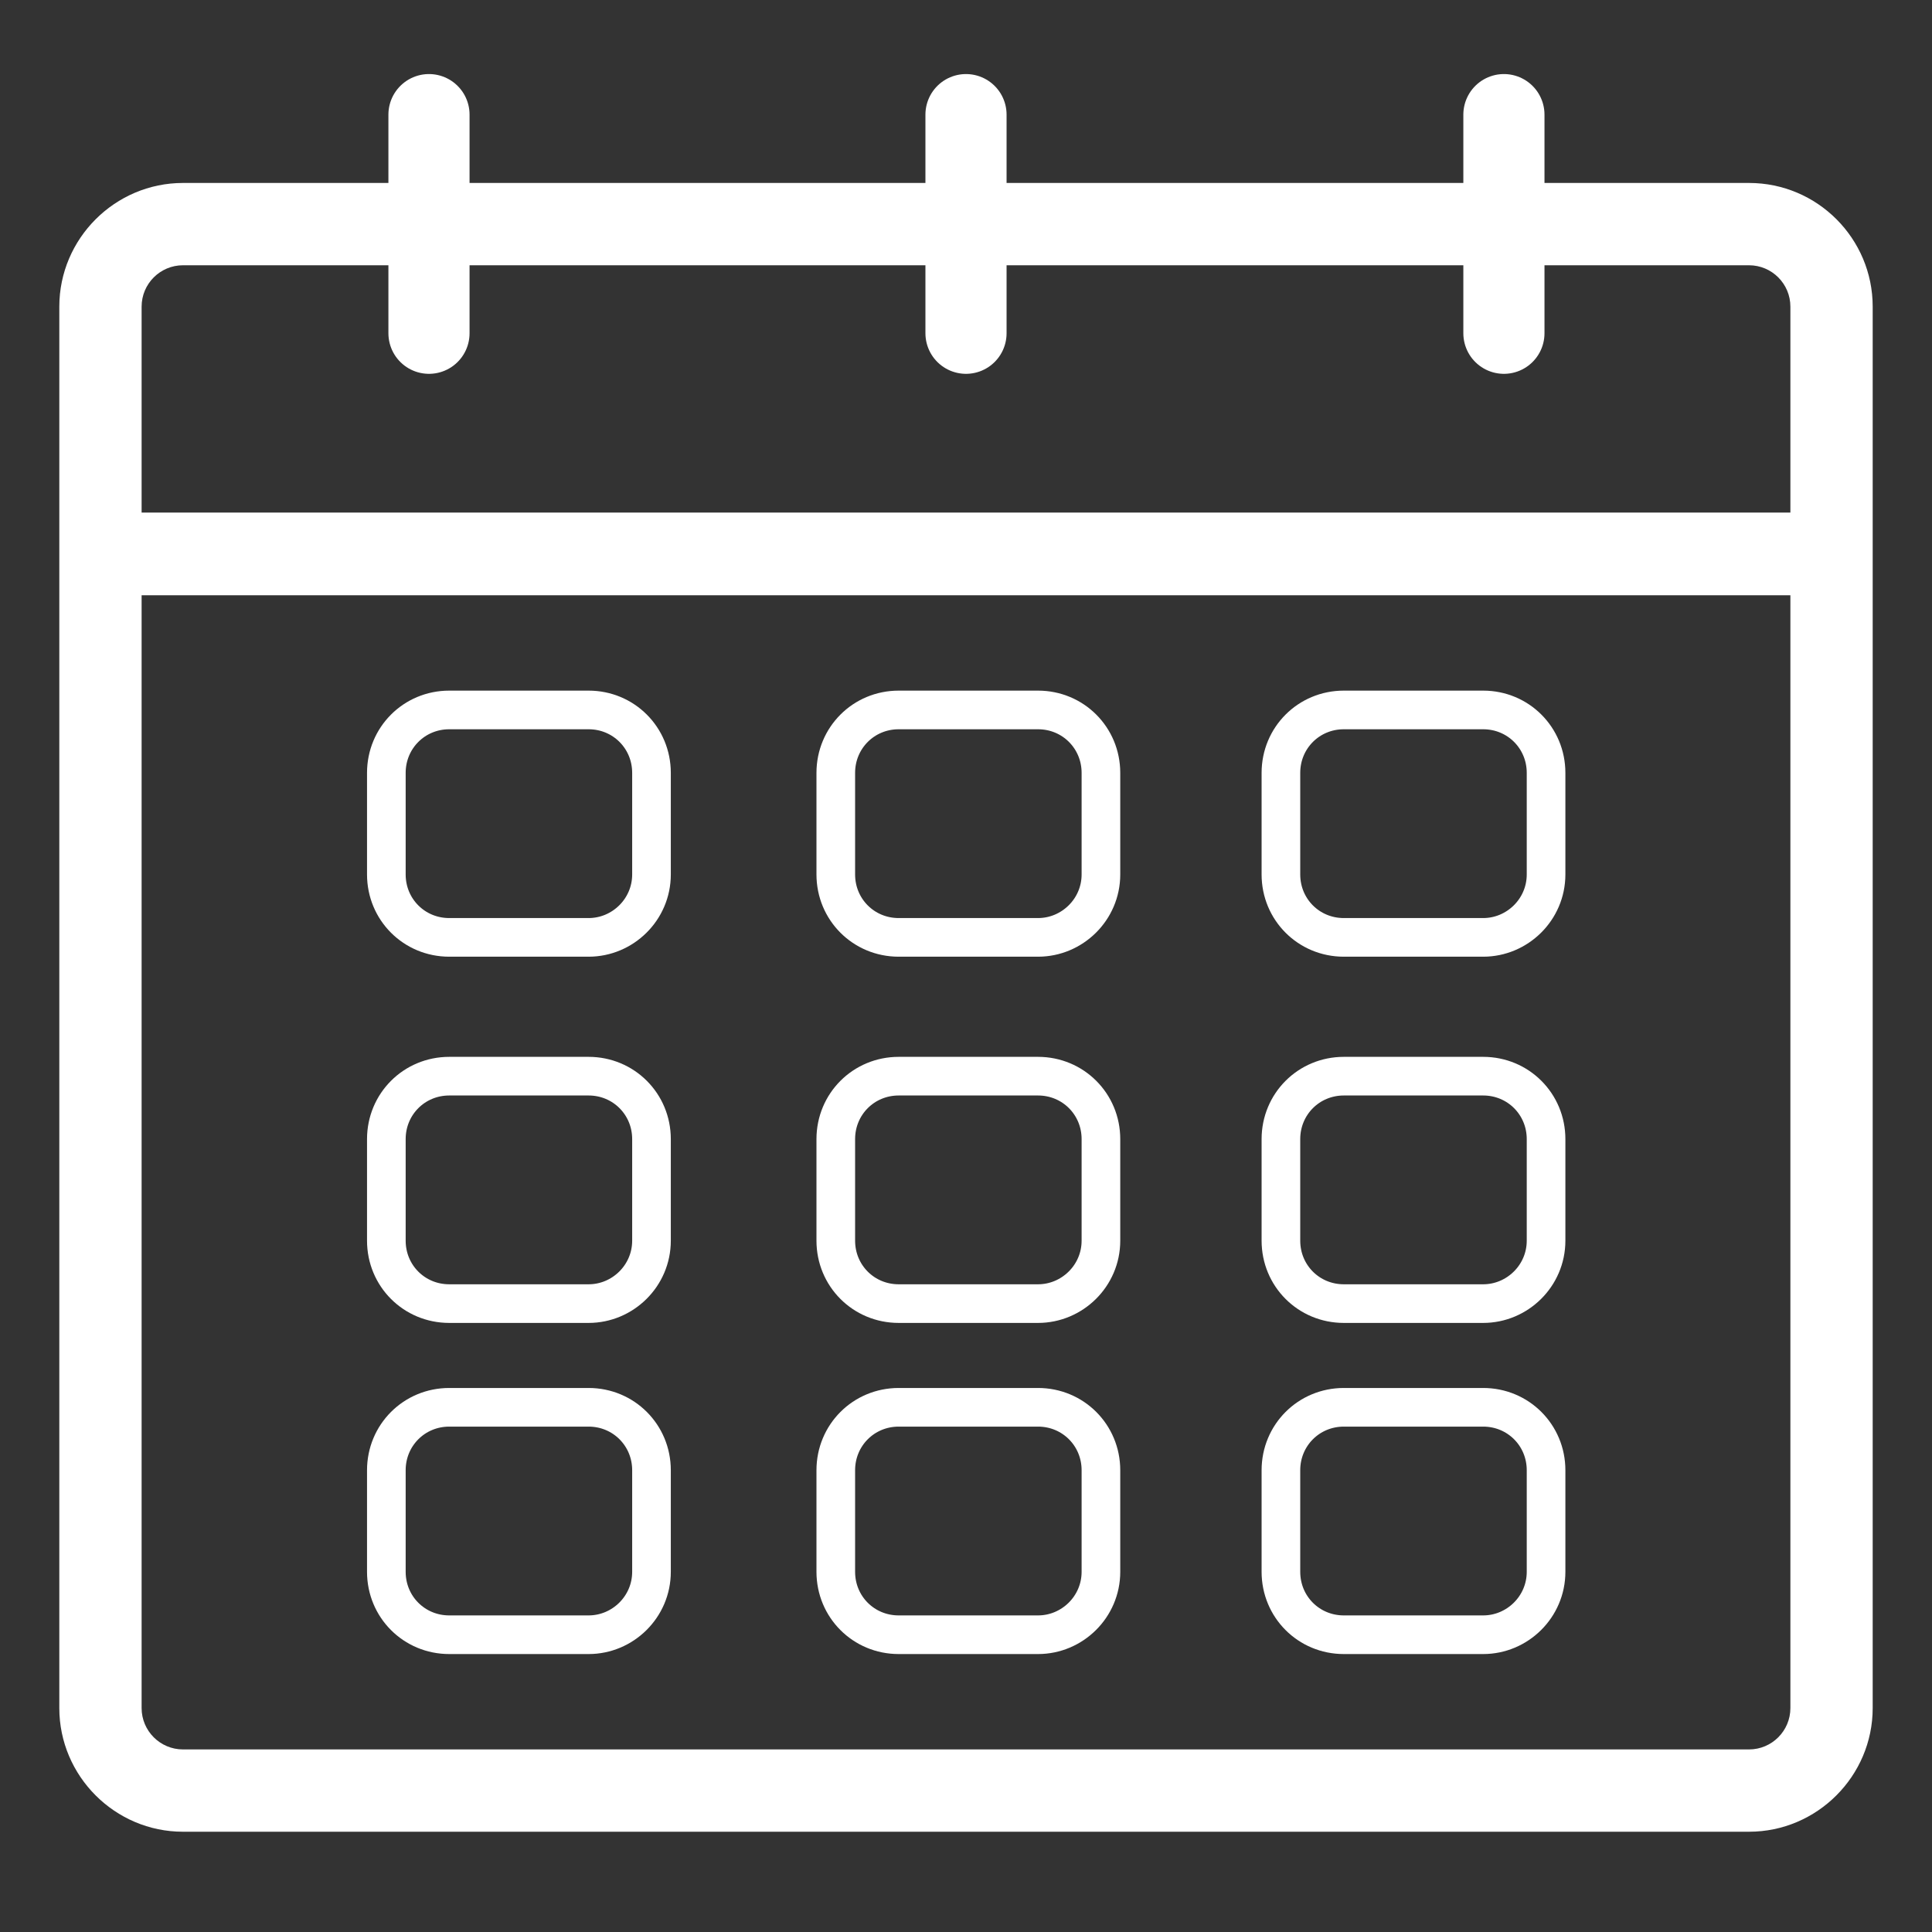 <svg xmlns="http://www.w3.org/2000/svg" xmlns:xlink="http://www.w3.org/1999/xlink" preserveAspectRatio="xMidYMid meet" width="500" height="500" viewBox="0 0 500 500" style="width:100%;height:100%"><rect x="0" y="0" width="500" height="500" fill="#333333" stroke="none"/><defs><animateTransform repeatCount="indefinite" dur="2s" begin="0s" xlink:href="#_R_G_L_8_G" fill="freeze" attributeName="transform" from="0 0" to="1 1" type="scale" additive="sum" keyTimes="0;0.667;0.833;1" values="0 0;0 0;1 1;1 1" keySplines="0.167 0.167 0.667 1;0.167 0.167 0.667 1;0 0 0 0" calcMode="spline"/><animate repeatCount="indefinite" dur="2s" begin="0s" xlink:href="#_R_G_L_8_G_M" fill="freeze" attributeName="opacity" from="0" to="1" keyTimes="0;0.667;0.667;1" values="0;0;1;1" keySplines="0 0 0 0;0 0 0 0;0 0 0 0" calcMode="spline"/><animateTransform repeatCount="indefinite" dur="2s" begin="0s" xlink:href="#_R_G_L_7_G" fill="freeze" attributeName="transform" from="0 0" to="1 1" type="scale" additive="sum" keyTimes="0;0.583;0.75;1" values="0 0;0 0;1 1;1 1" keySplines="0.167 0.167 0.667 1;0.167 0.167 0.667 1;0 0 0 0" calcMode="spline"/><animate repeatCount="indefinite" dur="2s" begin="0s" xlink:href="#_R_G_L_7_G_M" fill="freeze" attributeName="opacity" from="0" to="1" keyTimes="0;0.583;0.583;1" values="0;0;1;1" keySplines="0 0 0 0;0 0 0 0;0 0 0 0" calcMode="spline"/><animateTransform repeatCount="indefinite" dur="2s" begin="0s" xlink:href="#_R_G_L_6_G" fill="freeze" attributeName="transform" from="0 0" to="1 1" type="scale" additive="sum" keyTimes="0;0.5;0.667;1" values="0 0;0 0;1 1;1 1" keySplines="0.167 0.167 0.667 1;0.167 0.167 0.667 1;0 0 0 0" calcMode="spline"/><animate repeatCount="indefinite" dur="2s" begin="0s" xlink:href="#_R_G_L_6_G_M" fill="freeze" attributeName="opacity" from="0" to="1" keyTimes="0;0.5;0.5;1" values="0;0;1;1" keySplines="0 0 0 0;0 0 0 0;0 0 0 0" calcMode="spline"/><animateTransform repeatCount="indefinite" dur="2s" begin="0s" xlink:href="#_R_G_L_5_G" fill="freeze" attributeName="transform" from="0 0" to="1 1" type="scale" additive="sum" keyTimes="0;0.417;0.583;1" values="0 0;0 0;1 1;1 1" keySplines="0.167 0.167 0.667 1;0.167 0.167 0.667 1;0 0 0 0" calcMode="spline"/><animate repeatCount="indefinite" dur="2s" begin="0s" xlink:href="#_R_G_L_5_G_M" fill="freeze" attributeName="opacity" from="0" to="1" keyTimes="0;0.417;0.417;1" values="0;0;1;1" keySplines="0 0 0 0;0 0 0 0;0 0 0 0" calcMode="spline"/><animateTransform repeatCount="indefinite" dur="2s" begin="0s" xlink:href="#_R_G_L_4_G" fill="freeze" attributeName="transform" from="0 0" to="1 1" type="scale" additive="sum" keyTimes="0;0.333;0.5;1" values="0 0;0 0;1 1;1 1" keySplines="0.167 0.167 0.667 1;0.167 0.167 0.667 1;0 0 0 0" calcMode="spline"/><animate repeatCount="indefinite" dur="2s" begin="0s" xlink:href="#_R_G_L_4_G_M" fill="freeze" attributeName="opacity" from="0" to="1" keyTimes="0;0.333;0.333;1" values="0;0;1;1" keySplines="0 0 0 0;0 0 0 0;0 0 0 0" calcMode="spline"/><animateTransform repeatCount="indefinite" dur="2s" begin="0s" xlink:href="#_R_G_L_3_G" fill="freeze" attributeName="transform" from="0 0" to="1 1" type="scale" additive="sum" keyTimes="0;0.25;0.417;1" values="0 0;0 0;1 1;1 1" keySplines="0.167 0.167 0.667 1;0.167 0.167 0.667 1;0 0 0 0" calcMode="spline"/><animate repeatCount="indefinite" dur="2s" begin="0s" xlink:href="#_R_G_L_3_G_M" fill="freeze" attributeName="opacity" from="0" to="1" keyTimes="0;0.25;0.25;1" values="0;0;1;1" keySplines="0 0 0 0;0 0 0 0;0 0 0 0" calcMode="spline"/><animateTransform repeatCount="indefinite" dur="2s" begin="0s" xlink:href="#_R_G_L_2_G" fill="freeze" attributeName="transform" from="0 0" to="1 1" type="scale" additive="sum" keyTimes="0;0.167;0.333;1" values="0 0;0 0;1 1;1 1" keySplines="0.167 0.167 0.667 1;0.167 0.167 0.667 1;0 0 0 0" calcMode="spline"/><animate repeatCount="indefinite" dur="2s" begin="0s" xlink:href="#_R_G_L_2_G_M" fill="freeze" attributeName="opacity" from="0" to="1" keyTimes="0;0.167;0.167;1" values="0;0;1;1" keySplines="0 0 0 0;0 0 0 0;0 0 0 0" calcMode="spline"/><animateTransform repeatCount="indefinite" dur="2s" begin="0s" xlink:href="#_R_G_L_1_G" fill="freeze" attributeName="transform" from="0 0" to="1 1" type="scale" additive="sum" keyTimes="0;0.083;0.25;1" values="0 0;0 0;1 1;1 1" keySplines="0.167 0.167 0.667 1;0.167 0.167 0.667 1;0 0 0 0" calcMode="spline"/><animate repeatCount="indefinite" dur="2s" begin="0s" xlink:href="#_R_G_L_1_G_M" fill="freeze" attributeName="opacity" from="0" to="1" keyTimes="0;0.083;0.083;1" values="0;0;1;1" keySplines="0 0 0 0;0 0 0 0;0 0 0 0" calcMode="spline"/><animateTransform repeatCount="indefinite" dur="2s" begin="0s" xlink:href="#_R_G_L_0_G" fill="freeze" attributeName="transform" from="0 0" to="1 1" type="scale" additive="sum" keyTimes="0;0.167;1" values="0 0;1 1;1 1" keySplines="0.167 0.167 0.667 1;0 0 0 0" calcMode="spline"/><animate attributeType="XML" attributeName="opacity" dur="2s" from="0" to="1" xlink:href="#time_group"/></defs><g id="_R_G"><g id="_R_G_L_12_G"><path id="_R_G_L_12_G_D_0_P_0" fill="#ffffff" fill-opacity="1" fill-rule="nonzero" d=" M47.35 47.35 C29.75,47.35 15.35,61.75 15.35,79.35 C15.35,79.35 15.35,143.35 15.35,143.35 C15.35,143.35 15.35,442.05 15.35,442.05 C15.35,459.65 29.75,474.05 47.35,474.05 C47.35,474.05 452.65,474.05 452.65,474.05 C470.25,474.05 484.65,459.65 484.65,442.05 C484.65,442.05 484.65,143.35 484.65,143.35 C484.65,143.35 484.65,79.35 484.65,79.35 C484.65,61.75 470.35,47.35 452.65,47.35 C452.65,47.35 47.35,47.35 47.35,47.35z  M463.35 442.05 C463.35,447.95 458.55,452.75 452.65,452.75 C452.65,452.75 47.35,452.75 47.35,452.75 C41.45,452.75 36.65,447.95 36.65,442.05 C36.65,442.05 36.65,154.05 36.65,154.05 C36.65,154.05 463.35,154.05 463.35,154.05 C463.35,154.05 463.35,442.05 463.35,442.05z  M463.35 132.65 C463.35,132.65 36.65,132.65 36.65,132.65 C36.65,132.65 36.65,79.35 36.65,79.35 C36.65,73.45 41.45,68.65 47.35,68.65 C47.35,68.65 452.65,68.65 452.65,68.65 C458.55,68.65 463.35,73.45 463.35,79.35 C463.35,79.35 463.35,132.65 463.35,132.65z "/></g><g id="_R_G_L_11_G" transform=" translate(111.02, 57.956) translate(0, 0)"><path id="_R_G_L_11_G_D_0_P_0" stroke="#ffffff" stroke-linecap="round" stroke-linejoin="round" fill="none" stroke-width="21" stroke-opacity="1" d=" M0 -28.29 C0,-28.29 0,28.29 0,28.29 "/></g><g id="_R_G_L_10_G" transform=" translate(389.212, 57.956) translate(0, 0)"><path id="_R_G_L_10_G_D_0_P_0" stroke="#ffffff" stroke-linecap="round" stroke-linejoin="round" fill="none" stroke-width="21" stroke-opacity="1" d=" M0 -28.29 C0,-28.29 0,28.29 0,28.29 "/></g><g id="_R_G_L_9_G" transform=" translate(250, 57.956) translate(0, 0)"><path id="_R_G_L_9_G_D_0_P_0" stroke="#ffffff" stroke-linecap="round" stroke-linejoin="round" fill="none" stroke-width="21" stroke-opacity="1" d=" M0 -28.29 C0,-28.29 0,28.29 0,28.29 "/></g><g id="_R_G_L_8_G_M"><g id="_R_G_L_8_G" transform=" translate(365.81, 393.637)"><path id="_R_G_L_8_G_D_0_P_0" stroke="#ffffff" stroke-linecap="round" stroke-linejoin="round" fill="none" stroke-width="10" stroke-opacity="1" d=" M18.03 29.43 C18.03,29.43 -18.03,29.43 -18.03,29.43 C-27.1,29.43 -34.31,22.22 -34.31,13.14 C-34.31,13.14 -34.31,-13.14 -34.31,-13.14 C-34.31,-22.21 -27.1,-29.43 -18.03,-29.43 C-18.03,-29.43 18.03,-29.43 18.03,-29.43 C27.1,-29.43 34.31,-22.21 34.31,-13.14 C34.31,-13.14 34.31,13.14 34.31,13.14 C34.31,22.22 26.87,29.43 18.03,29.43z "/></g></g><g id="_R_G_L_7_G_M"><g id="_R_G_L_7_G" transform=" translate(250.61, 393.637)"><path id="_R_G_L_7_G_D_0_P_0" stroke="#ffffff" stroke-linecap="round" stroke-linejoin="round" fill="none" stroke-width="10" stroke-opacity="1" d=" M18.03 29.43 C18.03,29.43 -18.03,29.43 -18.03,29.43 C-27.1,29.43 -34.31,22.22 -34.31,13.14 C-34.31,13.14 -34.31,-13.14 -34.31,-13.14 C-34.31,-22.21 -27.1,-29.43 -18.03,-29.43 C-18.03,-29.43 18.03,-29.43 18.03,-29.43 C27.1,-29.43 34.31,-22.21 34.31,-13.14 C34.31,-13.14 34.31,13.14 34.31,13.14 C34.31,22.22 26.87,29.43 18.03,29.43z "/></g></g><g id="_R_G_L_6_G_M"><g id="_R_G_L_6_G" transform=" translate(134.296, 393.637)"><path id="_R_G_L_6_G_D_0_P_0" stroke="#ffffff" stroke-linecap="round" stroke-linejoin="round" fill="none" stroke-width="10" stroke-opacity="1" d=" M18.03 29.43 C18.03,29.43 -18.03,29.43 -18.03,29.43 C-27.1,29.43 -34.31,22.22 -34.31,13.14 C-34.31,13.14 -34.31,-13.14 -34.31,-13.14 C-34.31,-22.21 -27.1,-29.43 -18.03,-29.43 C-18.03,-29.43 18.03,-29.43 18.03,-29.43 C27.1,-29.43 34.31,-22.21 34.31,-13.14 C34.31,-13.14 34.31,13.14 34.31,13.14 C34.31,22.22 26.87,29.43 18.03,29.43z "/></g></g><g id="_R_G_L_5_G_M"><g id="_R_G_L_5_G" transform=" translate(365.81, 307.942)"><path id="_R_G_L_5_G_D_0_P_0" stroke="#ffffff" stroke-linecap="round" stroke-linejoin="round" fill="none" stroke-width="10" stroke-opacity="1" d=" M18.03 29.43 C18.03,29.43 -18.03,29.43 -18.03,29.43 C-27.1,29.43 -34.31,22.22 -34.31,13.14 C-34.31,13.14 -34.31,-13.14 -34.31,-13.14 C-34.31,-22.21 -27.1,-29.43 -18.03,-29.43 C-18.03,-29.43 18.03,-29.43 18.03,-29.43 C27.1,-29.43 34.31,-22.21 34.31,-13.14 C34.31,-13.14 34.31,13.14 34.31,13.14 C34.31,22.22 26.87,29.43 18.03,29.43z "/></g></g><g id="_R_G_L_4_G_M"><g id="_R_G_L_4_G" transform=" translate(250.61, 307.942)"><path id="_R_G_L_4_G_D_0_P_0" stroke="#ffffff" stroke-linecap="round" stroke-linejoin="round" fill="none" stroke-width="10" stroke-opacity="1" d=" M18.03 29.43 C18.03,29.43 -18.03,29.43 -18.03,29.43 C-27.1,29.43 -34.31,22.22 -34.31,13.14 C-34.31,13.14 -34.31,-13.14 -34.31,-13.14 C-34.31,-22.21 -27.1,-29.43 -18.03,-29.43 C-18.03,-29.43 18.03,-29.43 18.03,-29.43 C27.1,-29.43 34.31,-22.21 34.31,-13.14 C34.31,-13.14 34.31,13.14 34.31,13.14 C34.31,22.22 26.87,29.43 18.03,29.43z "/></g></g><g id="_R_G_L_3_G_M"><g id="_R_G_L_3_G" transform=" translate(134.296, 307.942)"><path id="_R_G_L_3_G_D_0_P_0" stroke="#ffffff" stroke-linecap="round" stroke-linejoin="round" fill="none" stroke-width="10" stroke-opacity="1" d=" M18.03 29.43 C18.03,29.43 -18.03,29.43 -18.03,29.43 C-27.1,29.43 -34.31,22.22 -34.31,13.14 C-34.31,13.14 -34.31,-13.14 -34.31,-13.14 C-34.31,-22.21 -27.1,-29.43 -18.03,-29.43 C-18.03,-29.43 18.03,-29.43 18.03,-29.43 C27.1,-29.43 34.31,-22.21 34.31,-13.14 C34.31,-13.14 34.31,13.14 34.31,13.14 C34.31,22.22 26.87,29.43 18.03,29.43z "/></g></g><g id="_R_G_L_2_G_M"><g id="_R_G_L_2_G" transform=" translate(365.81, 213.163)"><path id="_R_G_L_2_G_D_0_P_0" stroke="#ffffff" stroke-linecap="round" stroke-linejoin="round" fill="none" stroke-width="10" stroke-opacity="1" d=" M18.03 29.43 C18.03,29.43 -18.03,29.43 -18.03,29.43 C-27.1,29.43 -34.31,22.22 -34.31,13.14 C-34.31,13.14 -34.31,-13.14 -34.31,-13.14 C-34.31,-22.21 -27.1,-29.43 -18.03,-29.43 C-18.03,-29.43 18.03,-29.43 18.03,-29.43 C27.1,-29.43 34.31,-22.21 34.31,-13.14 C34.31,-13.14 34.31,13.14 34.31,13.14 C34.31,22.22 26.87,29.43 18.03,29.43z "/></g></g><g id="_R_G_L_1_G_M"><g id="_R_G_L_1_G" transform=" translate(250.61, 213.163)"><path id="_R_G_L_1_G_D_0_P_0" stroke="#ffffff" stroke-linecap="round" stroke-linejoin="round" fill="none" stroke-width="10" stroke-opacity="1" d=" M18.03 29.43 C18.03,29.43 -18.03,29.43 -18.03,29.43 C-27.1,29.43 -34.31,22.22 -34.31,13.14 C-34.31,13.14 -34.31,-13.14 -34.31,-13.14 C-34.31,-22.21 -27.1,-29.43 -18.03,-29.43 C-18.03,-29.43 18.03,-29.43 18.03,-29.43 C27.1,-29.43 34.31,-22.21 34.31,-13.14 C34.31,-13.14 34.31,13.14 34.31,13.14 C34.31,22.22 26.87,29.43 18.03,29.43z "/></g></g><g id="_R_G_L_0_G" transform=" translate(134.296, 213.163)"><path id="_R_G_L_0_G_D_0_P_0" stroke="#ffffff" stroke-linecap="round" stroke-linejoin="round" fill="none" stroke-width="10" stroke-opacity="1" d=" M18.03 29.43 C18.03,29.43 -18.03,29.43 -18.03,29.43 C-27.1,29.43 -34.31,22.22 -34.31,13.14 C-34.31,13.14 -34.31,-13.14 -34.31,-13.14 C-34.31,-22.21 -27.1,-29.43 -18.03,-29.43 C-18.03,-29.43 18.03,-29.43 18.03,-29.43 C27.1,-29.43 34.31,-22.21 34.31,-13.14 C34.31,-13.14 34.31,13.14 34.31,13.14 C34.31,22.22 26.87,29.43 18.03,29.43z "/></g></g><g id="time_group"/></svg>